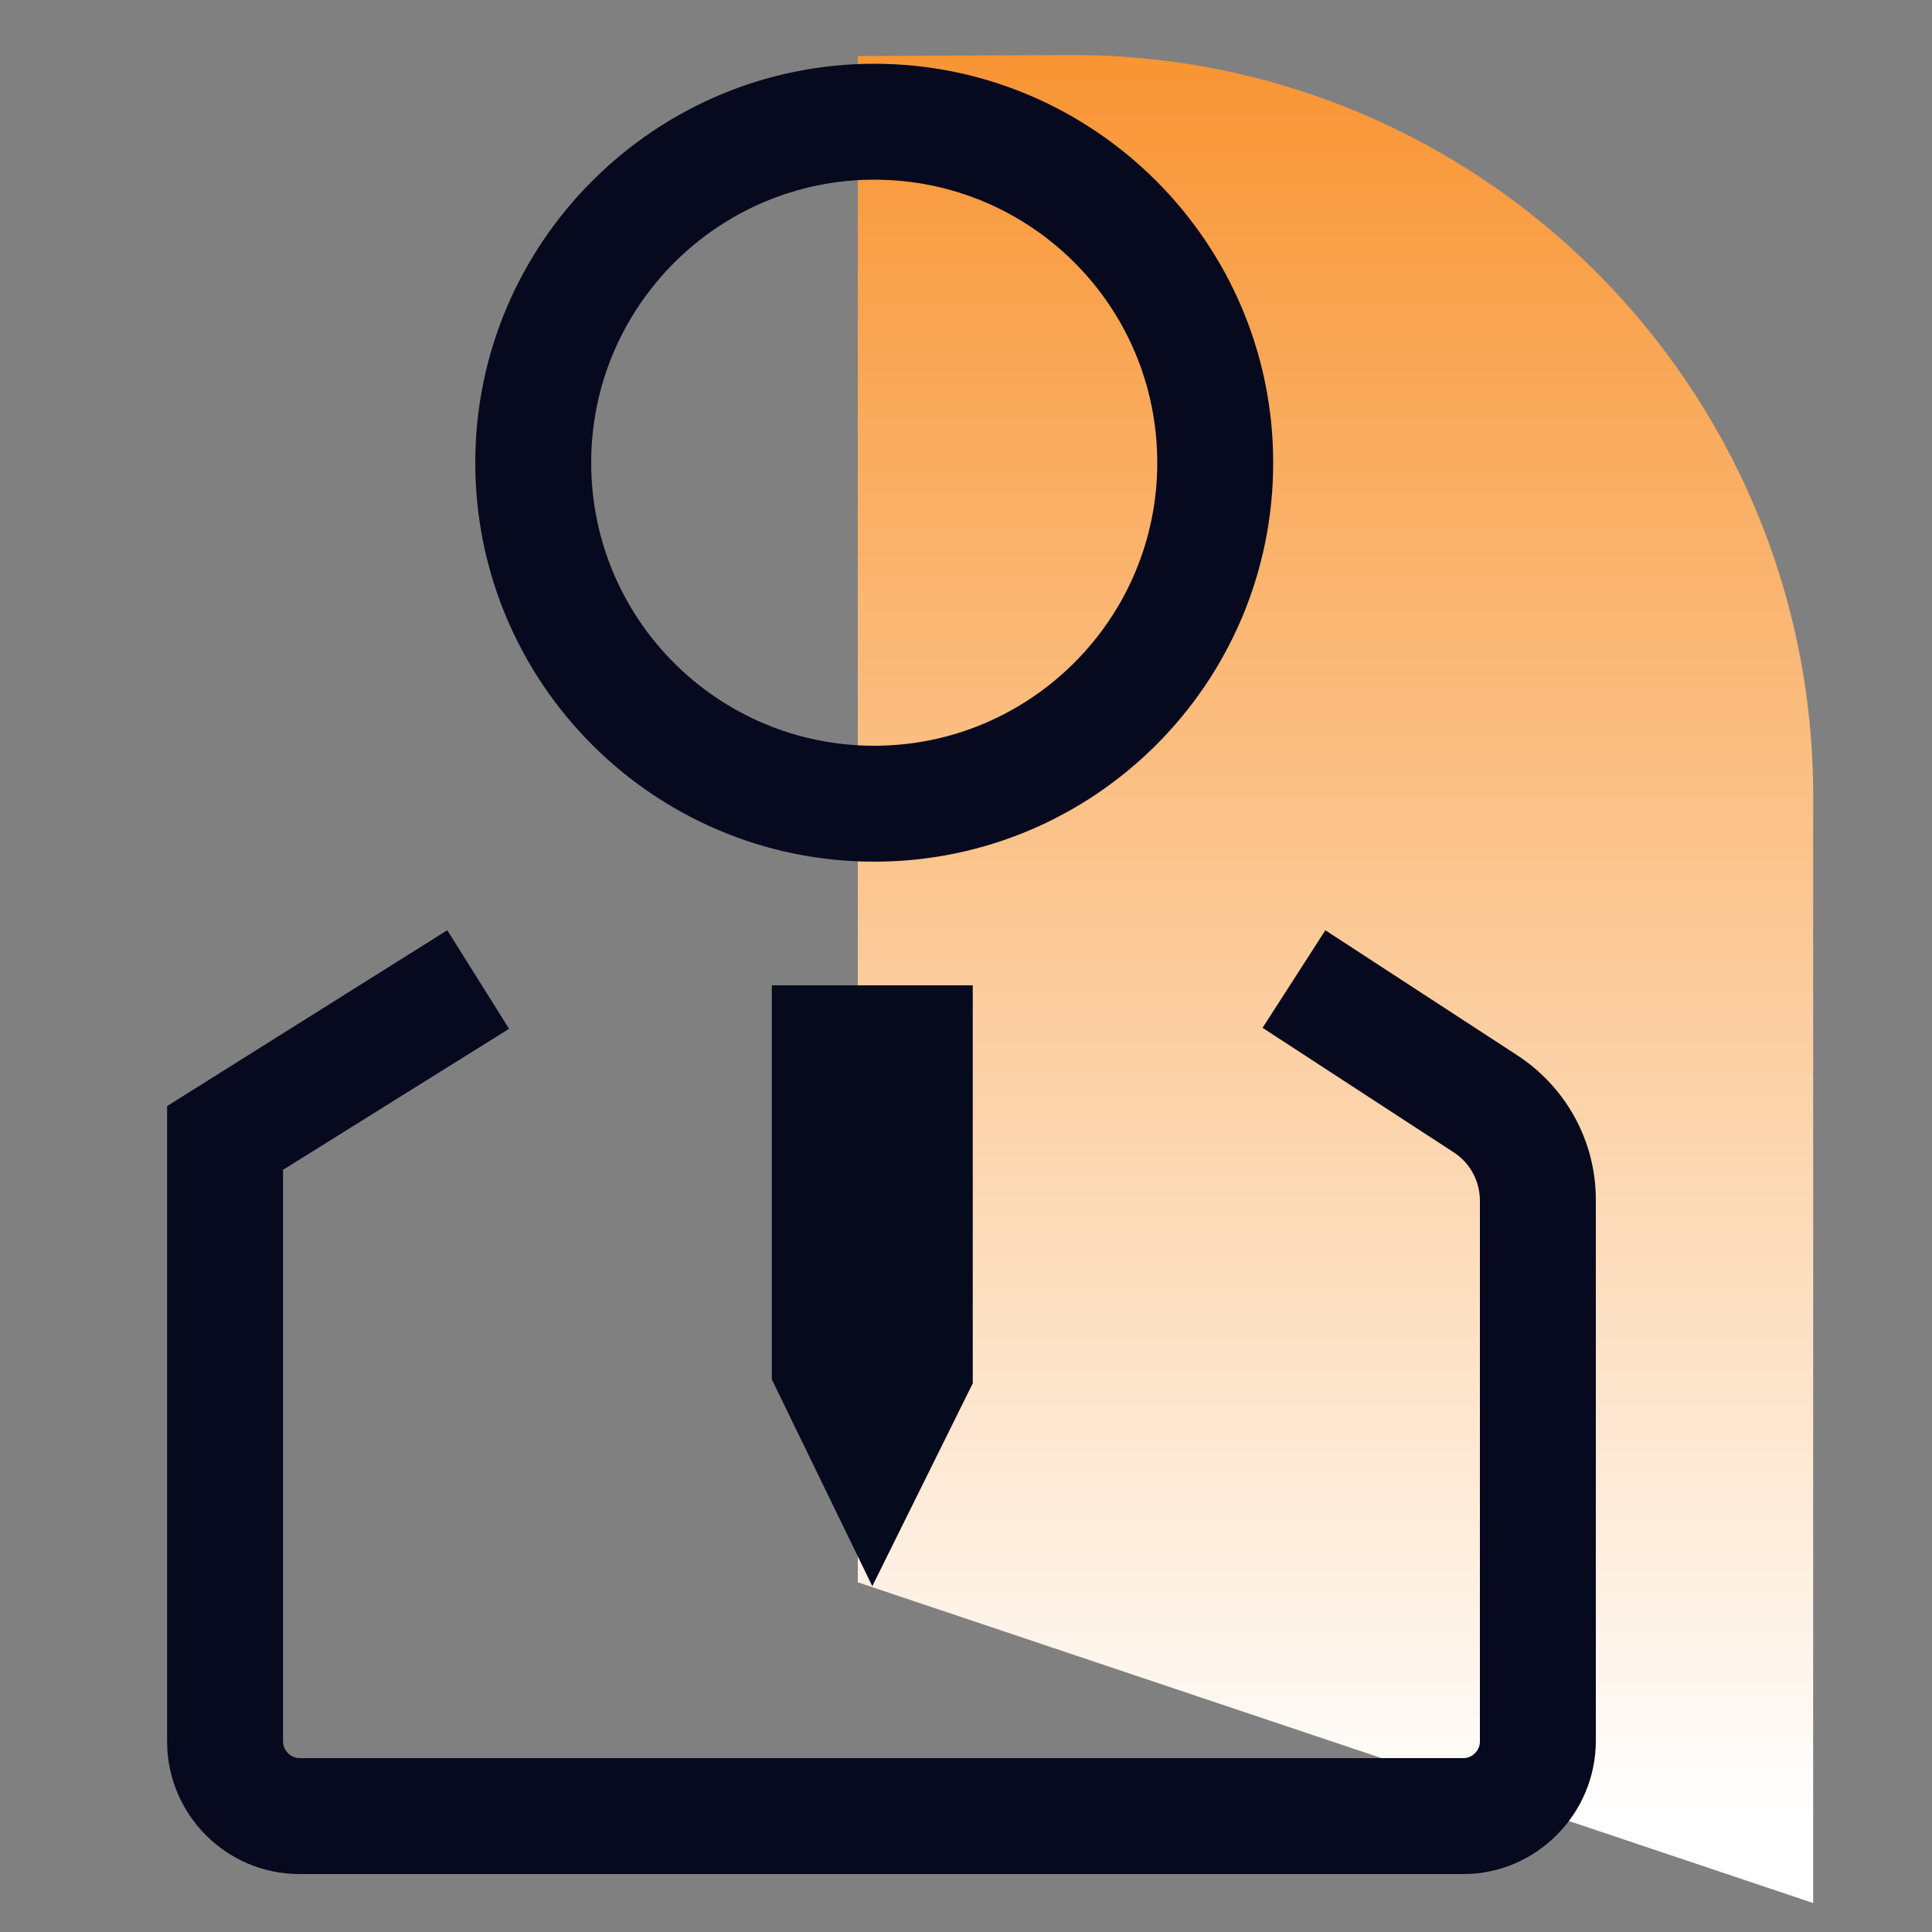 <?xml version="1.0" encoding="utf-8"?>
<!-- Generator: Adobe Illustrator 23.1.0, SVG Export Plug-In . SVG Version: 6.00 Build 0)  -->
<svg version="1.1" id="图层_1" xmlns="http://www.w3.org/2000/svg" xmlns:xlink="http://www.w3.org/1999/xlink" x="0px" y="0px"
	 viewBox="0 0 200 200" style="enable-background:new 0 0 200 200;" xml:space="preserve">
<rect x="0" y="0" width="200" height="200" fill="#808080" stroke="none"/>
<style type="text/css">
	.st0{fill:url(#SVGID_1_);}
	.st1{fill:#060A1D;}
	.st2{fill:#07091E;}
</style>
<linearGradient id="SVGID_1_" gradientUnits="userSpaceOnUse" x1="138.279" y1="188.635" x2="138.279" y2="-2.752">
	<stop  offset="0" style="stop-color:#FFFFFF"/>
	<stop  offset="0.542" style="stop-color:#FBC289"/>
	<stop  offset="1" style="stop-color:#F8902A"/>
</linearGradient>
<path class="st0" d="M187.7,197l-98.9-33.2V5.8l21.7-0.1c42.6-0.3,77.2,34.2,77.2,76.7V197z"/>
<g>
	<polygon class="st1" points="90.3,164.2 79.9,142.8 79.9,102 100.7,102 100.7,143.2 	"/>
</g>
<path class="st2" d="M90.5,89.2c-22.8,0-41.3-18.5-41.3-41.3S67.8,6.6,90.5,6.6s41.3,18.5,41.3,41.3S113.3,89.2,90.5,89.2z
	 M90.5,18.6c-16.1,0-29.3,13.1-29.3,29.3s13.1,29.3,29.3,29.3c16.1,0,29.3-13.1,29.3-29.3S106.7,18.6,90.5,18.6z"/>
<path class="st2" d="M151.5,194H31c-7.6,0-13.7-6.2-13.7-13.7v-65.8l29-18.2l6.4,10.2l-23.4,14.6v59.2c0,0.9,0.8,1.7,1.7,1.7h120.5
	c0.9,0,1.7-0.8,1.7-1.7v-56c0-2-1-3.9-2.7-5l-19.8-12.9l6.5-10.1l19.8,12.9c5.1,3.3,8.2,8.9,8.2,15v56
	C165.2,187.8,159,194,151.5,194z"/>
</svg>
